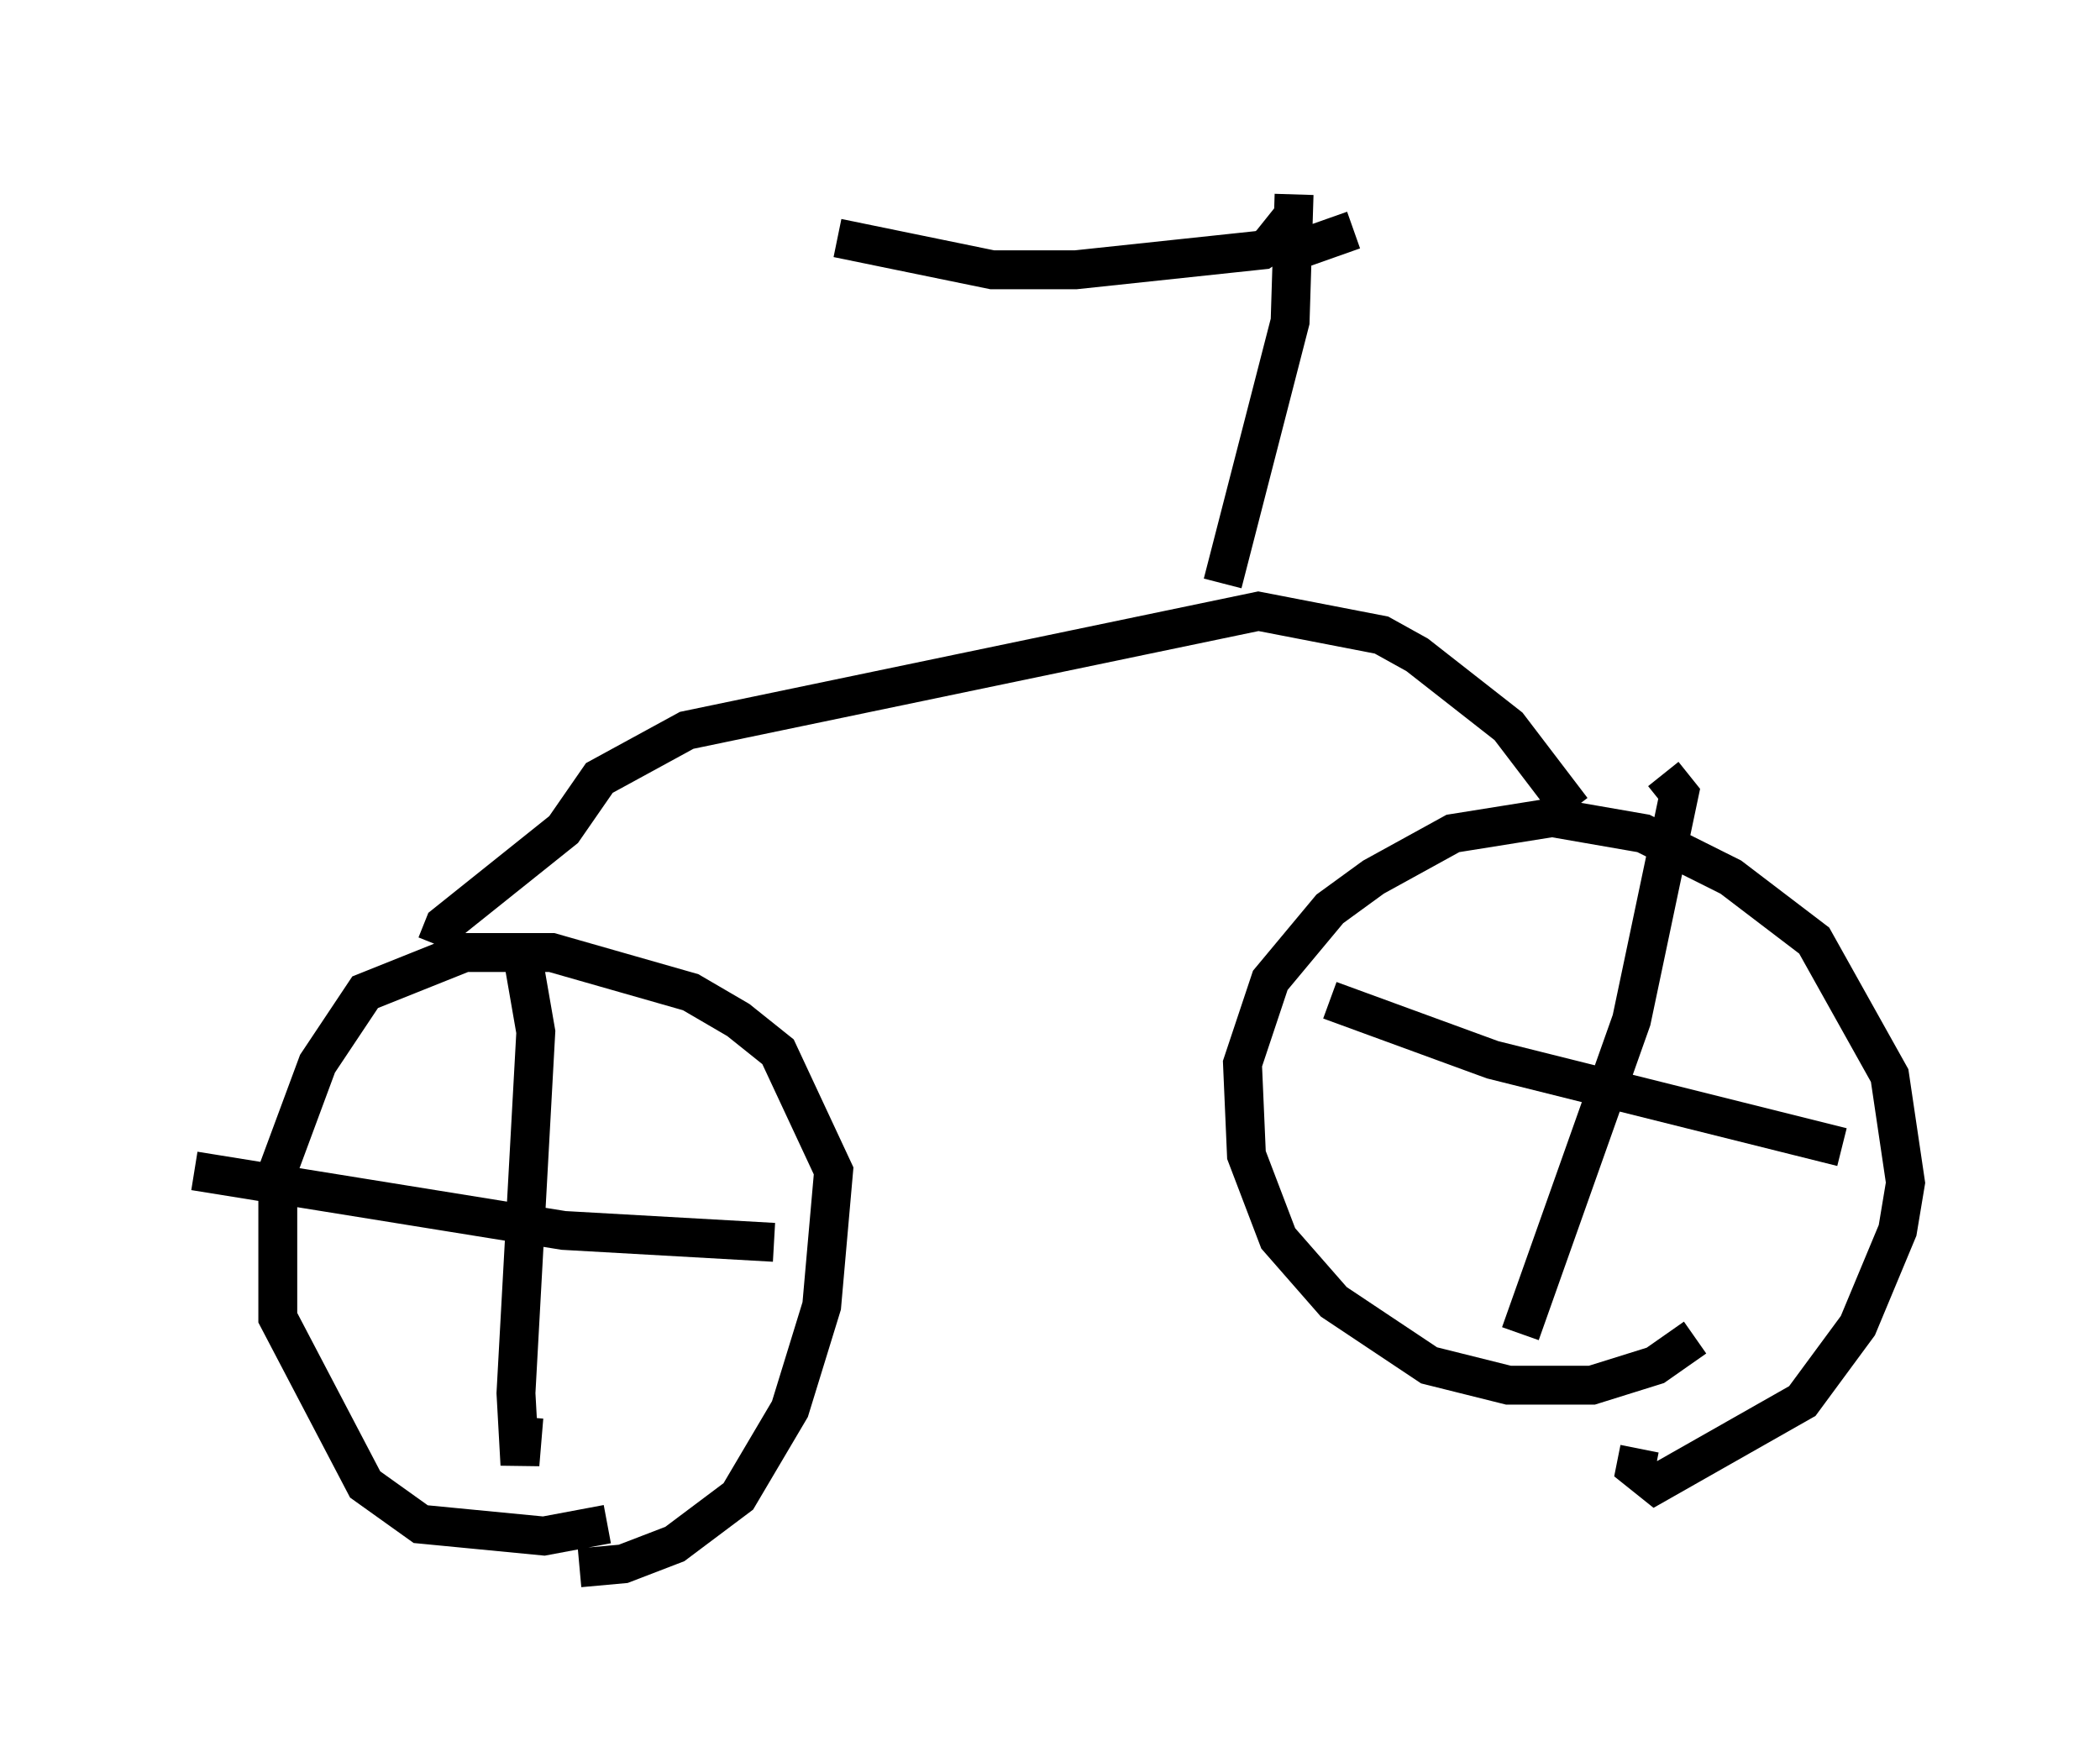 <?xml version="1.0" encoding="utf-8" ?>
<svg baseProfile="full" height="45.321" version="1.1" width="53.998" xmlns="http://www.w3.org/2000/svg" xmlns:ev="http://www.w3.org/2001/xml-events" xmlns:xlink="http://www.w3.org/1999/xlink"><defs /><rect fill="white" height="45.321" width="53.998" x="0" y="0" /><path d="M13.473, 39.811 m1.429, 0.51 l1.123, -0.102 1.327, -0.51 l1.633, -1.225 1.327, -2.246 l0.817, -2.654 0.306, -3.471 l-1.429, -3.063 -1.021, -0.817 l-1.225, -0.715 -3.573, -1.021 l-2.246, 0.0 -2.552, 1.021 l-1.225, 1.838 -1.021, 2.756 l0.0, 3.777 2.246, 4.288 l1.429, 1.021 3.165, 0.306 l1.633, -0.306 m26.542, -1.94 l-0.102, 0.51 0.51, 0.408 l3.777, -2.144 1.429, -1.94 l1.021, -2.45 0.204, -1.225 l-0.408, -2.756 -1.94, -3.471 l-2.144, -1.633 -2.246, -1.123 l-2.348, -0.408 -2.552, 0.408 l-2.042, 1.123 -1.123, 0.817 l-1.531, 1.838 -0.715, 2.144 l0.102, 2.348 0.817, 2.144 l1.429, 1.633 2.45, 1.633 l2.042, 0.51 2.144, 0.0 l1.633, -0.51 1.021, -0.715 m-30.217, -10.208 l0.408, 2.348 -0.51, 9.29 l0.102, 1.838 0.102, -1.225 m6.431, -4.492 l-5.41, -0.306 -9.494, -1.531 m37.771, -10.208 l0.408, 0.51 -1.225, 5.819 l-2.858, 8.065 m8.269, -4.798 l-8.983, -2.246 -4.185, -1.531 m6.227, -4.9 l-1.633, -2.144 -2.348, -1.838 l-0.919, -0.51 -3.165, -0.613 l-14.7, 3.063 -2.246, 1.225 l-0.919, 1.327 -3.063, 2.45 l-0.204, 0.51 m20.213, -9.29 l1.735, -6.738 0.102, -3.267 m-0.715, 0.613 l0.51, 0.408 -0.613, 0.408 l-4.798, 0.51 -2.144, 0.0 l-3.981, -0.817 m11.536, 0.408 l1.735, -0.613 " fill="none" stroke="black" stroke-width="1" /></svg>